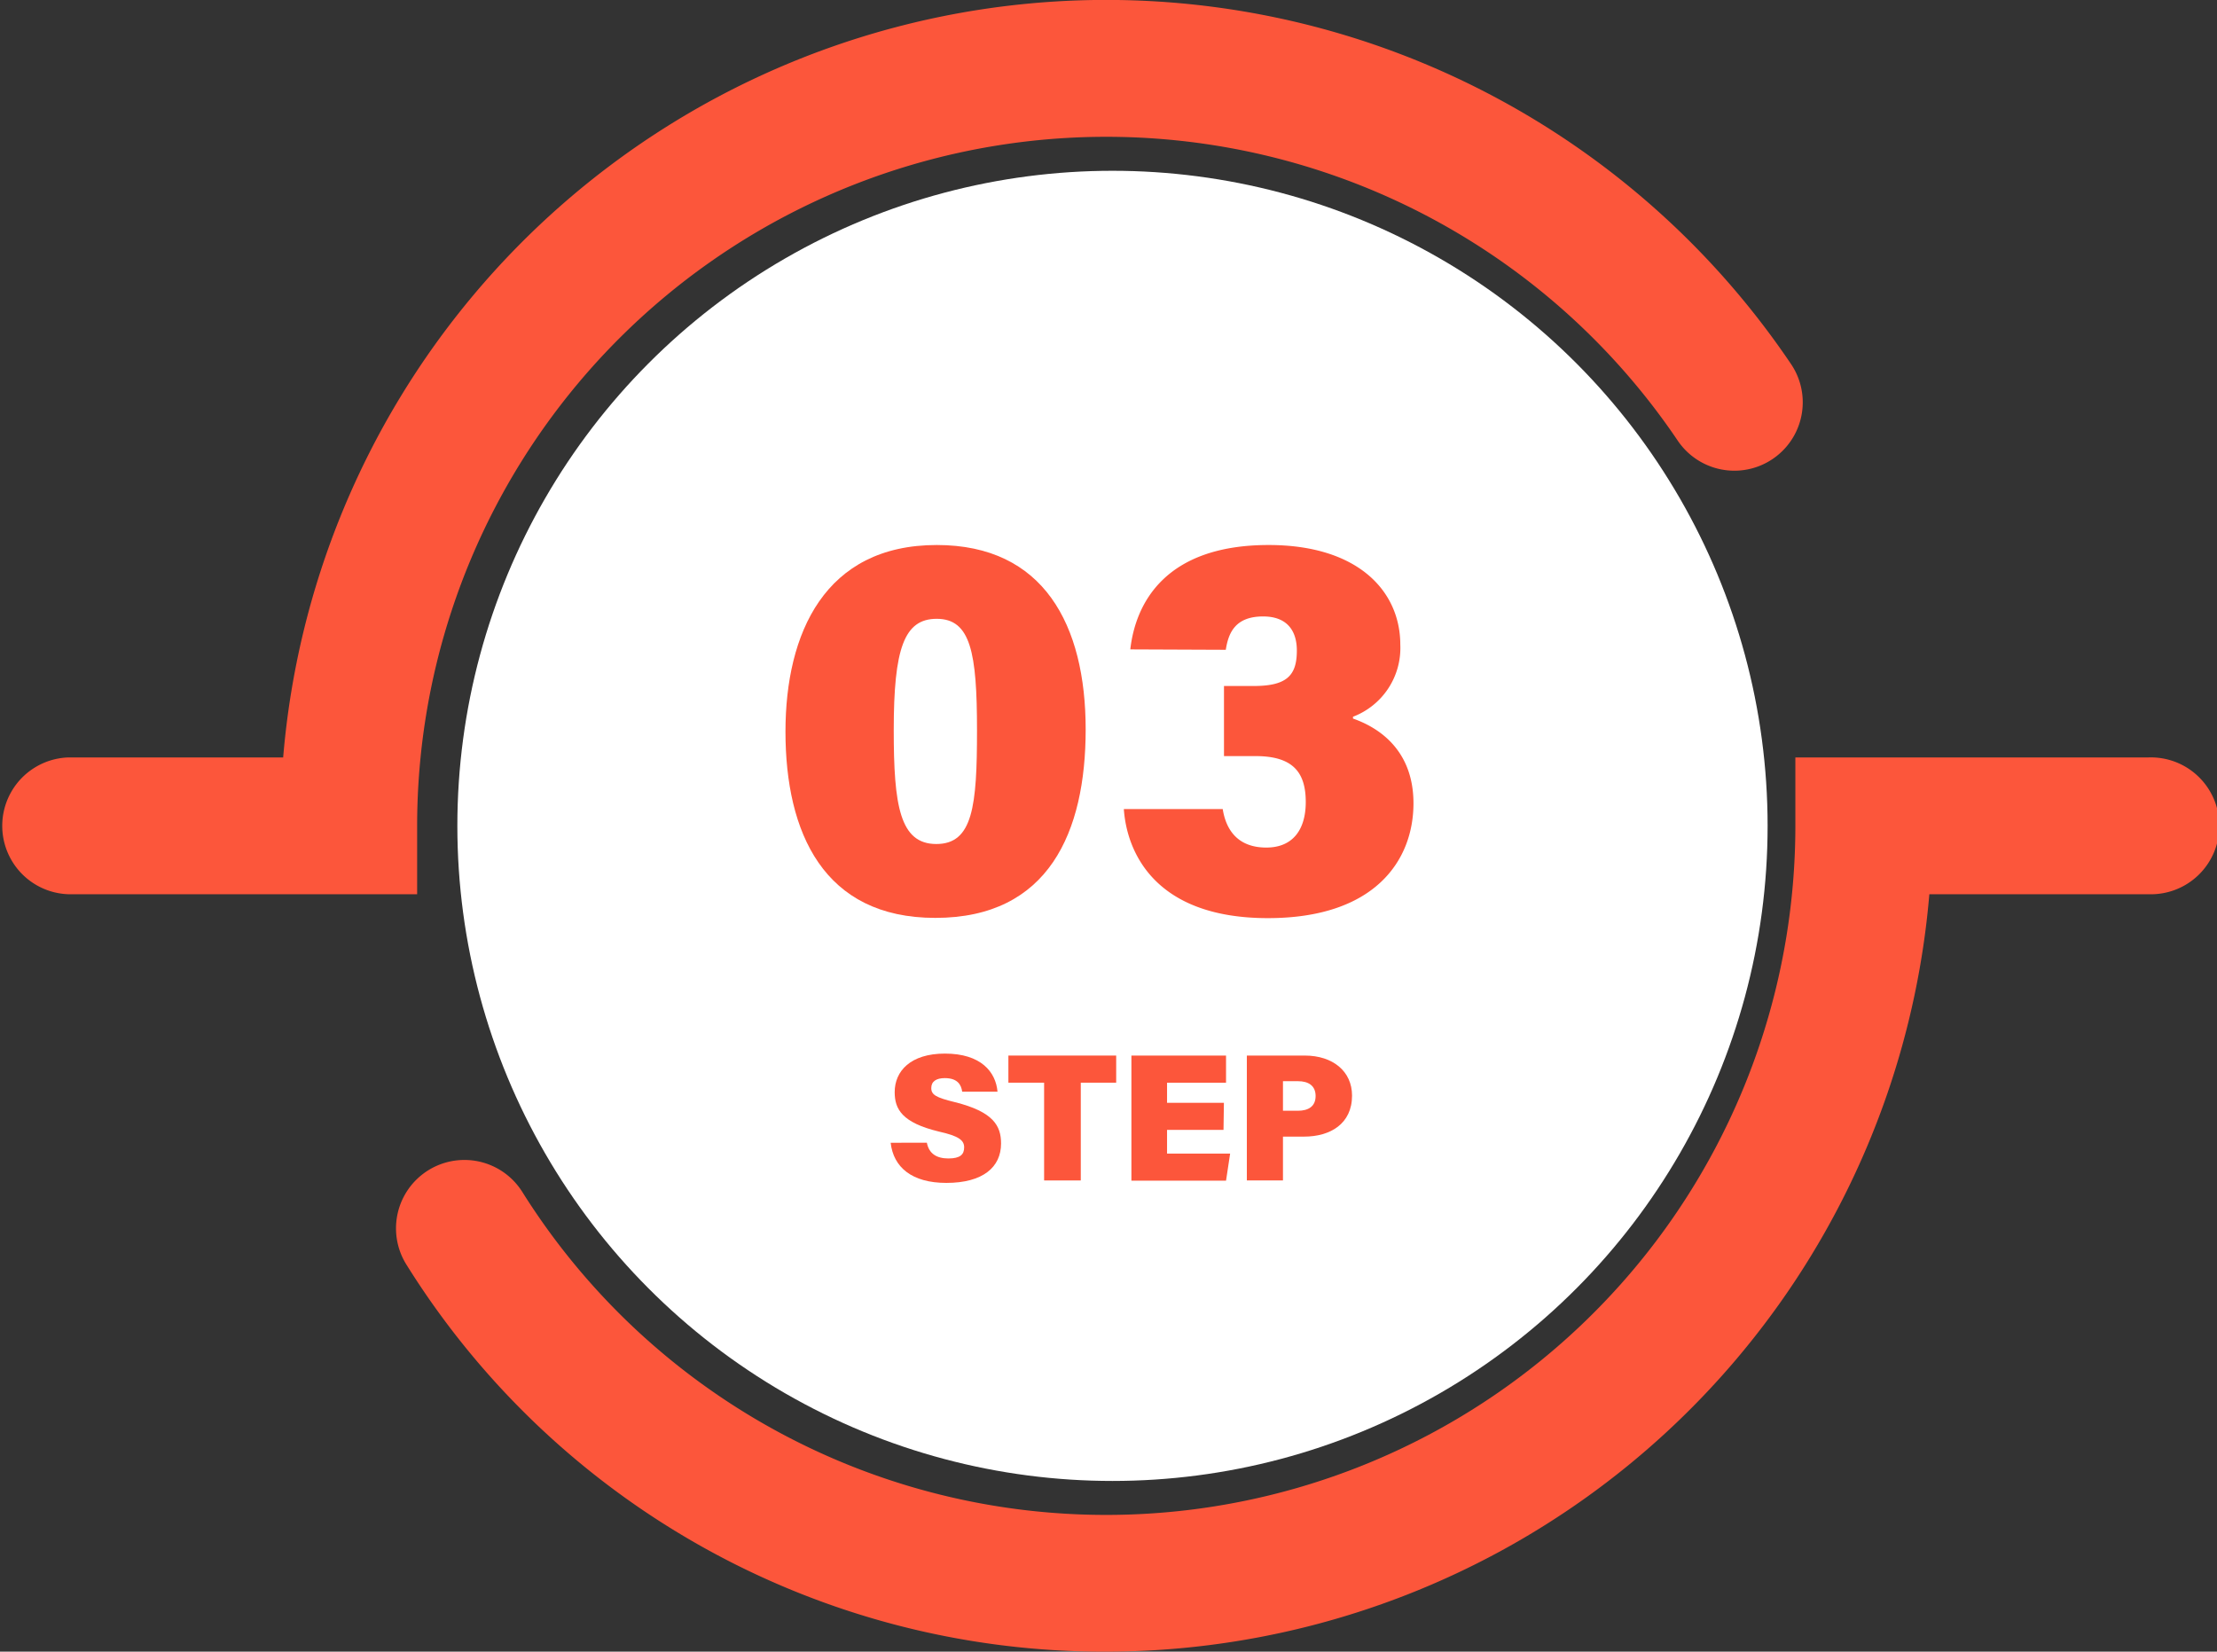 <svg xmlns="http://www.w3.org/2000/svg" viewBox="0 0 281.15 209.47"><rect x="0" y="0" width="281.15" height="209.47" fill="#333333" stroke="none"/><defs><style>.cls-1{fill:#fc563b;}.cls-2{fill:#fff;}</style></defs><g id="Layer_2" data-name="Layer 2"><g id="Layer_1-2" data-name="Layer 1"><path class="cls-1" d="M140.29,209.47A104.26,104.26,0,0,1,51.55,160.4a8.67,8.67,0,1,1,14.69-9.23,87.4,87.4,0,0,0,161.44-46.43V96.06h44.79a8.68,8.68,0,1,1,0,17.35h-27.8A104.87,104.87,0,0,1,140.29,209.47Z"/><path class="cls-1" d="M52.9,113.41H8.67a8.68,8.68,0,0,1,0-17.35H35.91A104.74,104.74,0,0,1,227.13,46.17a8.67,8.67,0,1,1-14.37,9.71A87.4,87.4,0,0,0,52.9,104.74Z"/><circle class="cls-2" cx="141.08" cy="104.74" r="83.08"/><path class="cls-1" d="M137.68,92.51c0,13-4.67,23.9-19.07,23.9-14.17,0-19-10.82-19-23.62,0-12.49,5-23.67,19.19-23.67C132.36,69.12,137.68,79.25,137.68,92.51Zm-24.34.09c0,9.53.76,14.44,5.4,14.44s5.16-4.82,5.16-14.41c0-9.86-.8-14.15-5.11-14.15C114.66,78.48,113.34,82.24,113.34,92.6Z"/><path class="cls-1" d="M143.34,82.36c.65-5.79,4.37-13.24,17.54-13.24,11.38,0,16.7,5.88,16.7,12.64a9.33,9.33,0,0,1-6,9.14v.23c2.86,1,7.67,3.68,7.67,10.75,0,7.22-4.87,14.56-18.46,14.56-14.41,0-17.9-8.45-18.27-13.83h12.54c.41,2.58,1.86,4.88,5.53,4.88,3.39,0,5-2.31,5-5.77,0-3.75-1.6-5.83-6.37-5.83h-4V87H159c4.22,0,5.46-1.36,5.46-4.49,0-2.61-1.32-4.33-4.27-4.33-3.48,0-4.4,2-4.74,4.23Z"/><path class="cls-1" d="M117.54,144.92c.26,1.38,1.23,2,2.73,2s2-.5,2-1.41-.7-1.44-3.2-2c-4.68-1.13-5.61-2.84-5.61-5,0-2.66,2-4.89,6.37-4.89,4.58,0,6.45,2.33,6.67,4.83h-4.48c-.12-.85-.56-1.72-2.21-1.72-1.06,0-1.71.41-1.71,1.26s.58,1.2,3,1.79c4.88,1.22,5.85,3,5.85,5.24,0,3-2.29,5-6.94,5-4.39,0-6.71-2-7.06-5.09Z"/><path class="cls-1" d="M132.41,137.31h-4.53v-3.44h13.67v3.44h-4.49v12.4h-4.65Z"/><path class="cls-1" d="M155.16,143.3H148v3H156l-.52,3.44h-12V133.87h12v3.44H148v2.55h7.21Z"/><path class="cls-1" d="M158.12,133.87h7.34c3.57,0,6,2,6,5.08,0,3.56-2.74,5.2-6.09,5.2H162.7v5.56h-4.58Zm4.58,7h1.89c1.32,0,2.25-.54,2.25-1.87s-.94-1.88-2.23-1.88H162.7Z"/></g></g></svg>
